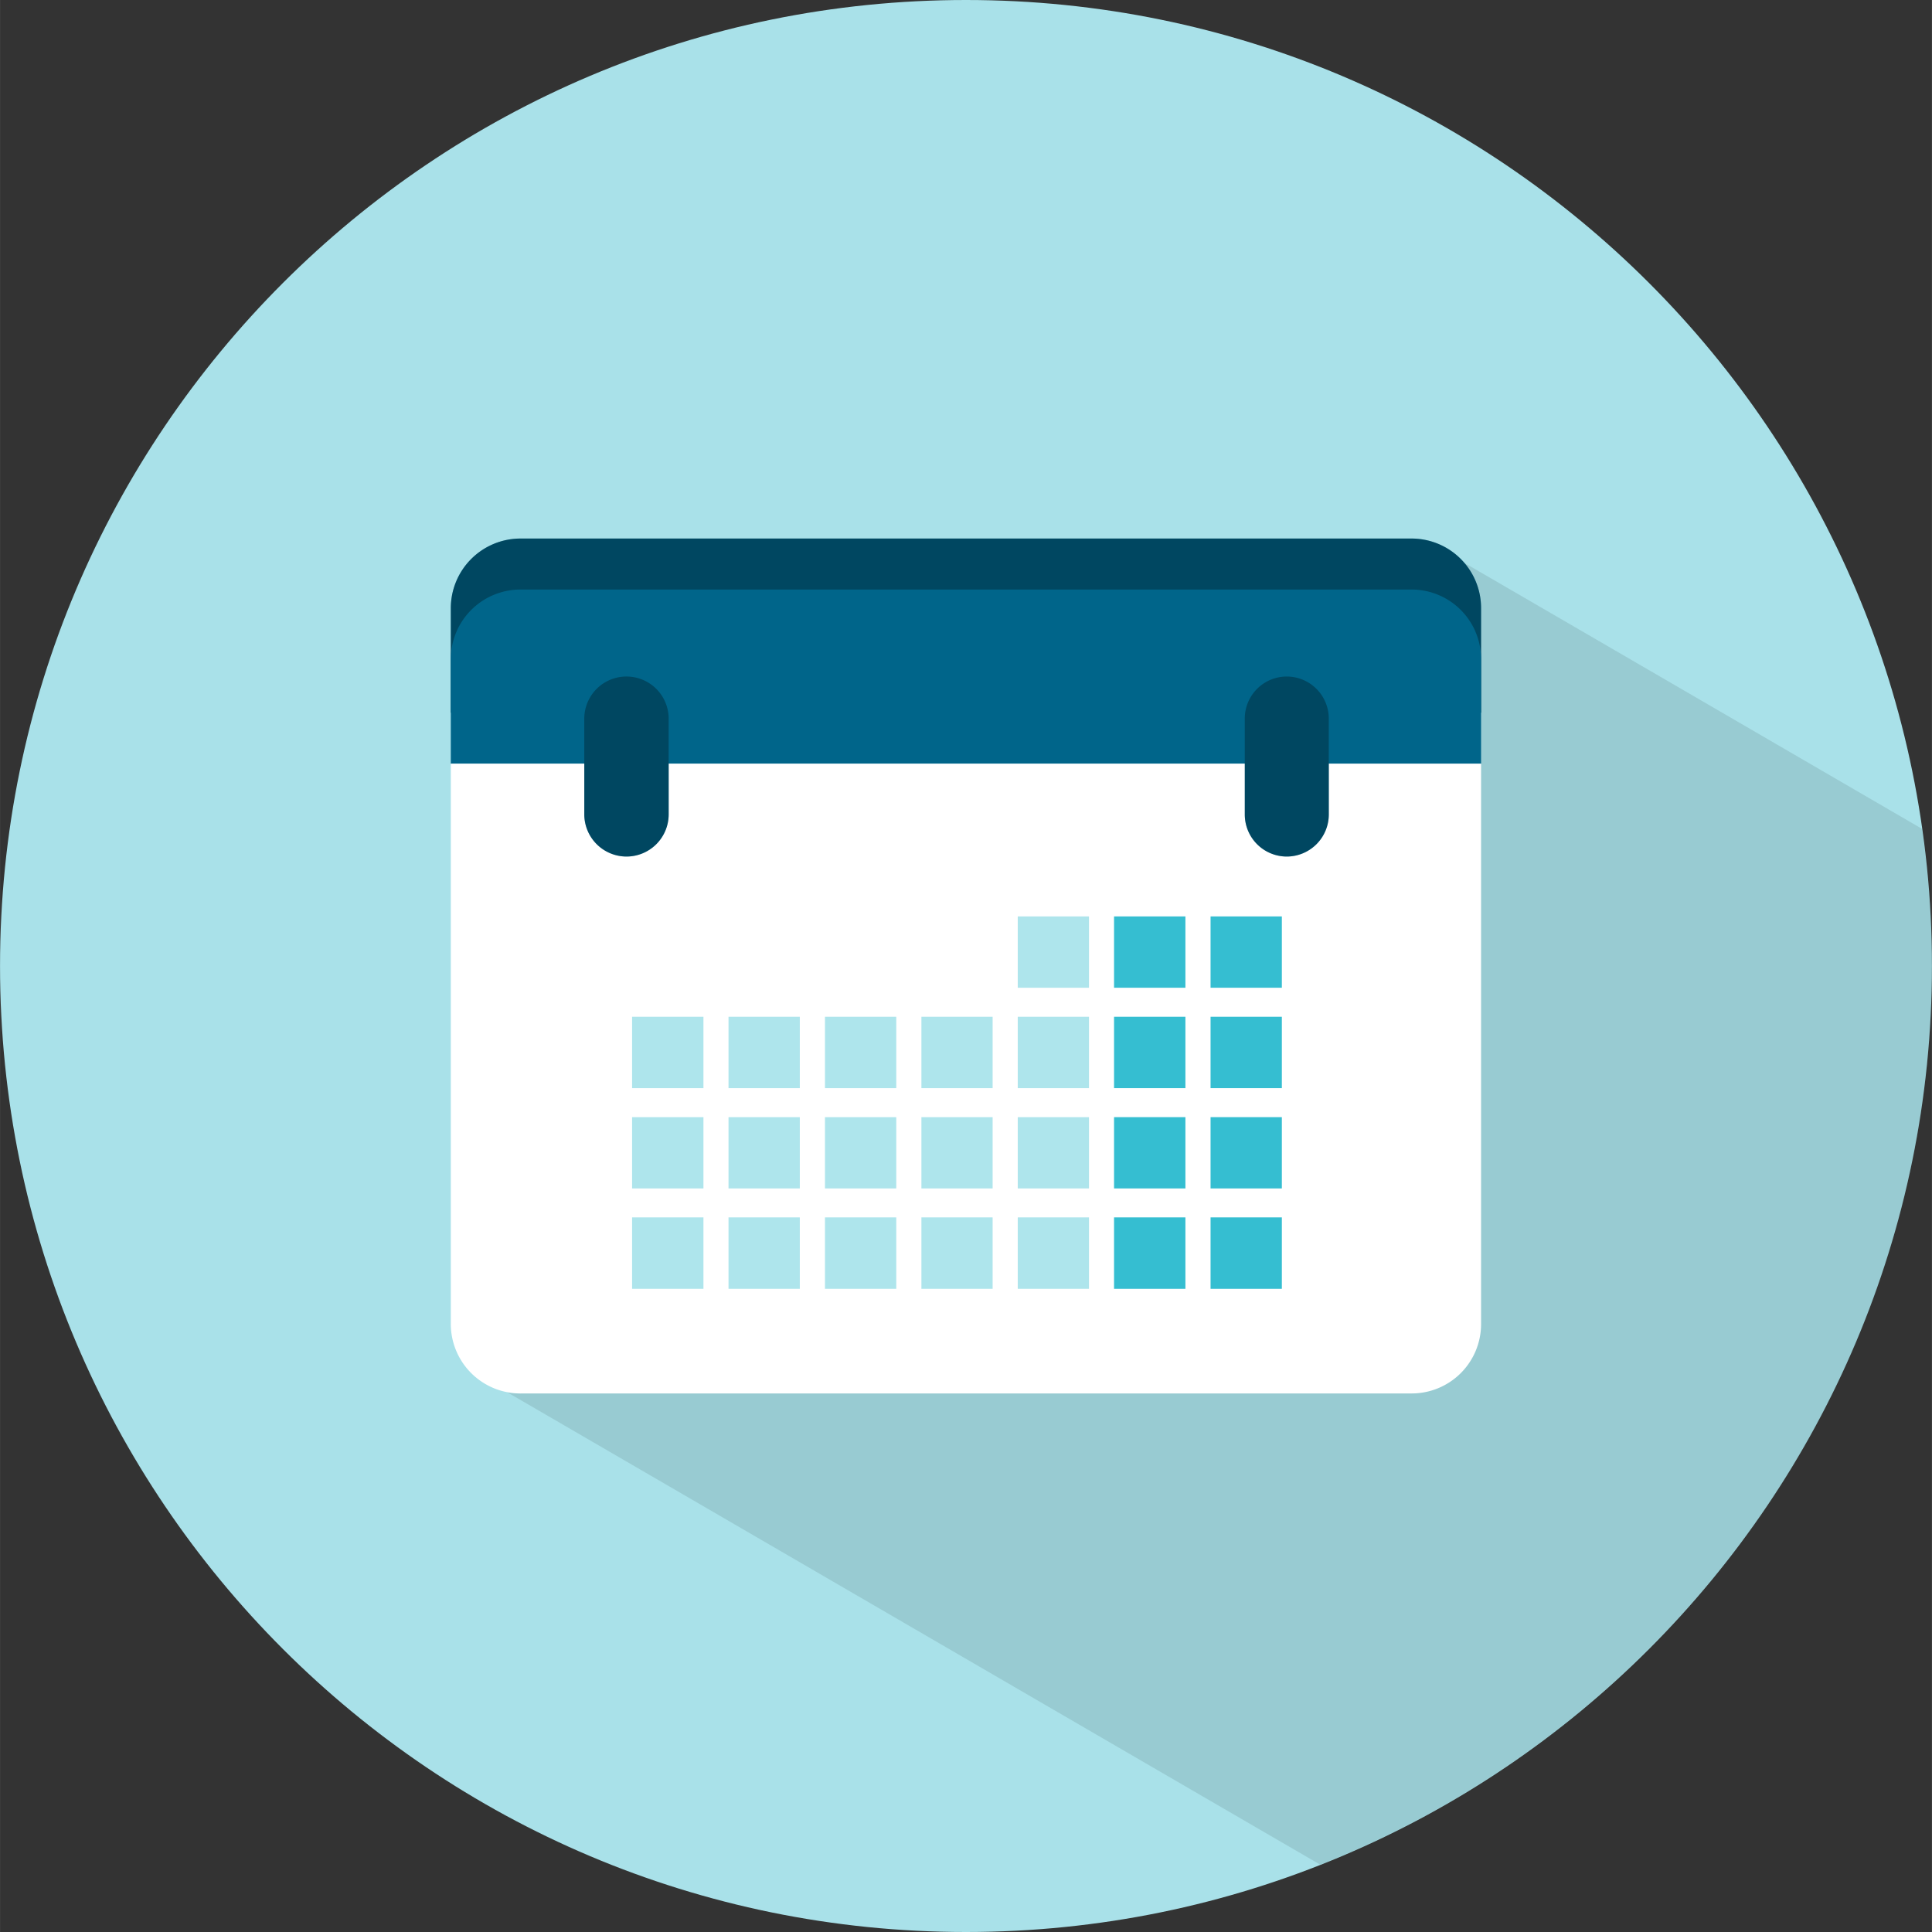 <svg preserveAspectRatio="xMidYMid meet" data-bbox="38.998 38.997 122.002 122.006" viewBox="38.998 38.997 122.002 122.006" height="200" width="200" xmlns="http://www.w3.org/2000/svg" data-type="color" role="presentation" aria-hidden="true">
    <rect x="38.998" y="38.997" width="122.002" height="122.006" fill="#333333" stroke="none"/>
    <g>
        <path fill="#A9E1E9" d="M160.998 100c0 33.691-27.31 61.003-61 61.003s-61-27.312-61-61.003 27.31-61.003 61-61.003 61 27.312 61 61.003z" data-color="1"></path>
        <path d="M161 100c0-2.943-.224-5.832-.622-8.658-9.641-5.604-19.276-11.208-28.917-16.805.672.77-59.587 52.457-59.587 52.457a4.37 4.37 0 0 1-.857-.082c17.12 9.944 34.23 19.894 51.351 29.838C144.985 147.827 161 125.794 161 100z" opacity=".1"></path>
        <path d="M69.087 111.508c.052-.026.1-.042.149-.067l-.149-.088v.155z" fill="#FFFFFF" data-color="2"></path>
        <path d="M132.526 77.408a4.39 4.39 0 0 0-4.387-4.402H71.874a4.403 4.403 0 0 0-4.41 4.402v6.596h65.062v-6.596z" fill="#00658A" data-color="3"></path>
        <path d="M132.526 77.408a4.39 4.39 0 0 0-4.387-4.402H71.874a4.403 4.403 0 0 0-4.41 4.402v6.596h65.062v-6.596z" opacity=".3"></path>
        <path d="M132.526 80.627a4.39 4.39 0 0 0-4.387-4.401H71.874a4.402 4.402 0 0 0-4.41 4.401v6.596h65.062v-6.596z" fill="#00658A" data-color="3"></path>
        <path d="M67.464 87.222V122.6a4.392 4.392 0 0 0 4.41 4.393h56.265a4.38 4.38 0 0 0 4.387-4.393V87.222H67.464z" fill="#FFFFFF" data-color="2"></path>
        <path d="M81.223 90.429a2.665 2.665 0 0 1-2.662 2.659 2.67 2.67 0 0 1-2.667-2.659v-6.045a2.664 2.664 0 1 1 5.329 0v6.045z" fill="#00658A" data-color="3"></path>
        <path d="M122.91 90.429a2.66 2.66 0 0 1-2.656 2.659 2.655 2.655 0 0 1-2.649-2.659v-6.045a2.653 2.653 0 0 1 2.649-2.664 2.659 2.659 0 0 1 2.656 2.664v6.045z" fill="#00658A" data-color="3"></path>
        <path d="M81.222 90.429a2.665 2.665 0 0 1-2.662 2.659 2.67 2.67 0 0 1-2.667-2.659v-6.045a2.664 2.664 0 1 1 5.329 0v6.045z" opacity=".3"></path>
        <path d="M122.909 90.429a2.66 2.66 0 0 1-2.656 2.659 2.655 2.655 0 0 1-2.649-2.659v-6.045a2.653 2.653 0 0 1 2.649-2.664 2.659 2.659 0 0 1 2.656 2.664v6.045z" opacity=".3"></path>
        <path fill="#35BED1" opacity=".4" d="M107.765 96.869v4.504h-4.497v-4.504h4.497z" data-color="4"></path>
        <path fill="#35BED1" d="M113.855 96.869v4.504h-4.507v-4.504h4.507z" data-color="4"></path>
        <path fill="#35BED1" d="M119.945 96.869v4.504h-4.502v-4.504h4.502z" data-color="4"></path>
        <path fill="#35BED1" opacity=".4" d="M83.419 103.206v4.508h-4.507v-4.508h4.507z" data-color="4"></path>
        <path fill="#35BED1" opacity=".4" d="M89.504 103.206v4.508h-4.502v-4.508h4.502z" data-color="4"></path>
        <path fill="#35BED1" opacity=".4" d="M95.595 103.206v4.508h-4.502v-4.508h4.502z" data-color="4"></path>
        <path fill="#35BED1" opacity=".4" d="M101.68 103.206v4.508h-4.497v-4.508h4.497z" data-color="4"></path>
        <path fill="#35BED1" opacity=".4" d="M107.765 103.206v4.508h-4.497v-4.508h4.497z" data-color="4"></path>
        <path fill="#35BED1" d="M113.855 103.206v4.508h-4.507v-4.508h4.507z" data-color="4"></path>
        <path fill="#35BED1" d="M119.945 103.206v4.508h-4.502v-4.508h4.502z" data-color="4"></path>
        <path fill="#35BED1" opacity=".4" d="M83.419 109.545v4.502h-4.507v-4.502h4.507z" data-color="4"></path>
        <path fill="#35BED1" opacity=".4" d="M89.504 109.545v4.502h-4.502v-4.502h4.502z" data-color="4"></path>
        <path fill="#35BED1" opacity=".4" d="M95.595 109.545v4.502h-4.502v-4.502h4.502z" data-color="4"></path>
        <path fill="#35BED1" opacity=".4" d="M101.68 109.545v4.502h-4.497v-4.502h4.497z" data-color="4"></path>
        <path fill="#35BED1" opacity=".4" d="M107.765 109.545v4.502h-4.497v-4.502h4.497z" data-color="4"></path>
        <path fill="#35BED1" d="M113.855 109.545v4.502h-4.507v-4.502h4.507z" data-color="4"></path>
        <path fill="#35BED1" d="M119.945 109.545v4.502h-4.502v-4.502h4.502z" data-color="4"></path>
        <path fill="#35BED1" opacity=".4" d="M83.419 115.875v4.512h-4.507v-4.512h4.507z" data-color="4"></path>
        <path fill="#35BED1" opacity=".4" d="M89.504 115.875v4.512h-4.502v-4.512h4.502z" data-color="4"></path>
        <path fill="#35BED1" opacity=".4" d="M95.595 115.875v4.512h-4.502v-4.512h4.502z" data-color="4"></path>
        <path fill="#35BED1" opacity=".4" d="M101.68 115.875v4.512h-4.497v-4.512h4.497z" data-color="4"></path>
        <path fill="#35BED1" opacity=".4" d="M107.765 115.875v4.512h-4.497v-4.512h4.497z" data-color="4"></path>
        <path fill="#35BED1" d="M113.855 115.875v4.512h-4.507v-4.512h4.507z" data-color="4"></path>
        <path fill="#35BED1" d="M119.945 115.875v4.512h-4.502v-4.512h4.502z" data-color="4"></path>
    </g>
</svg>